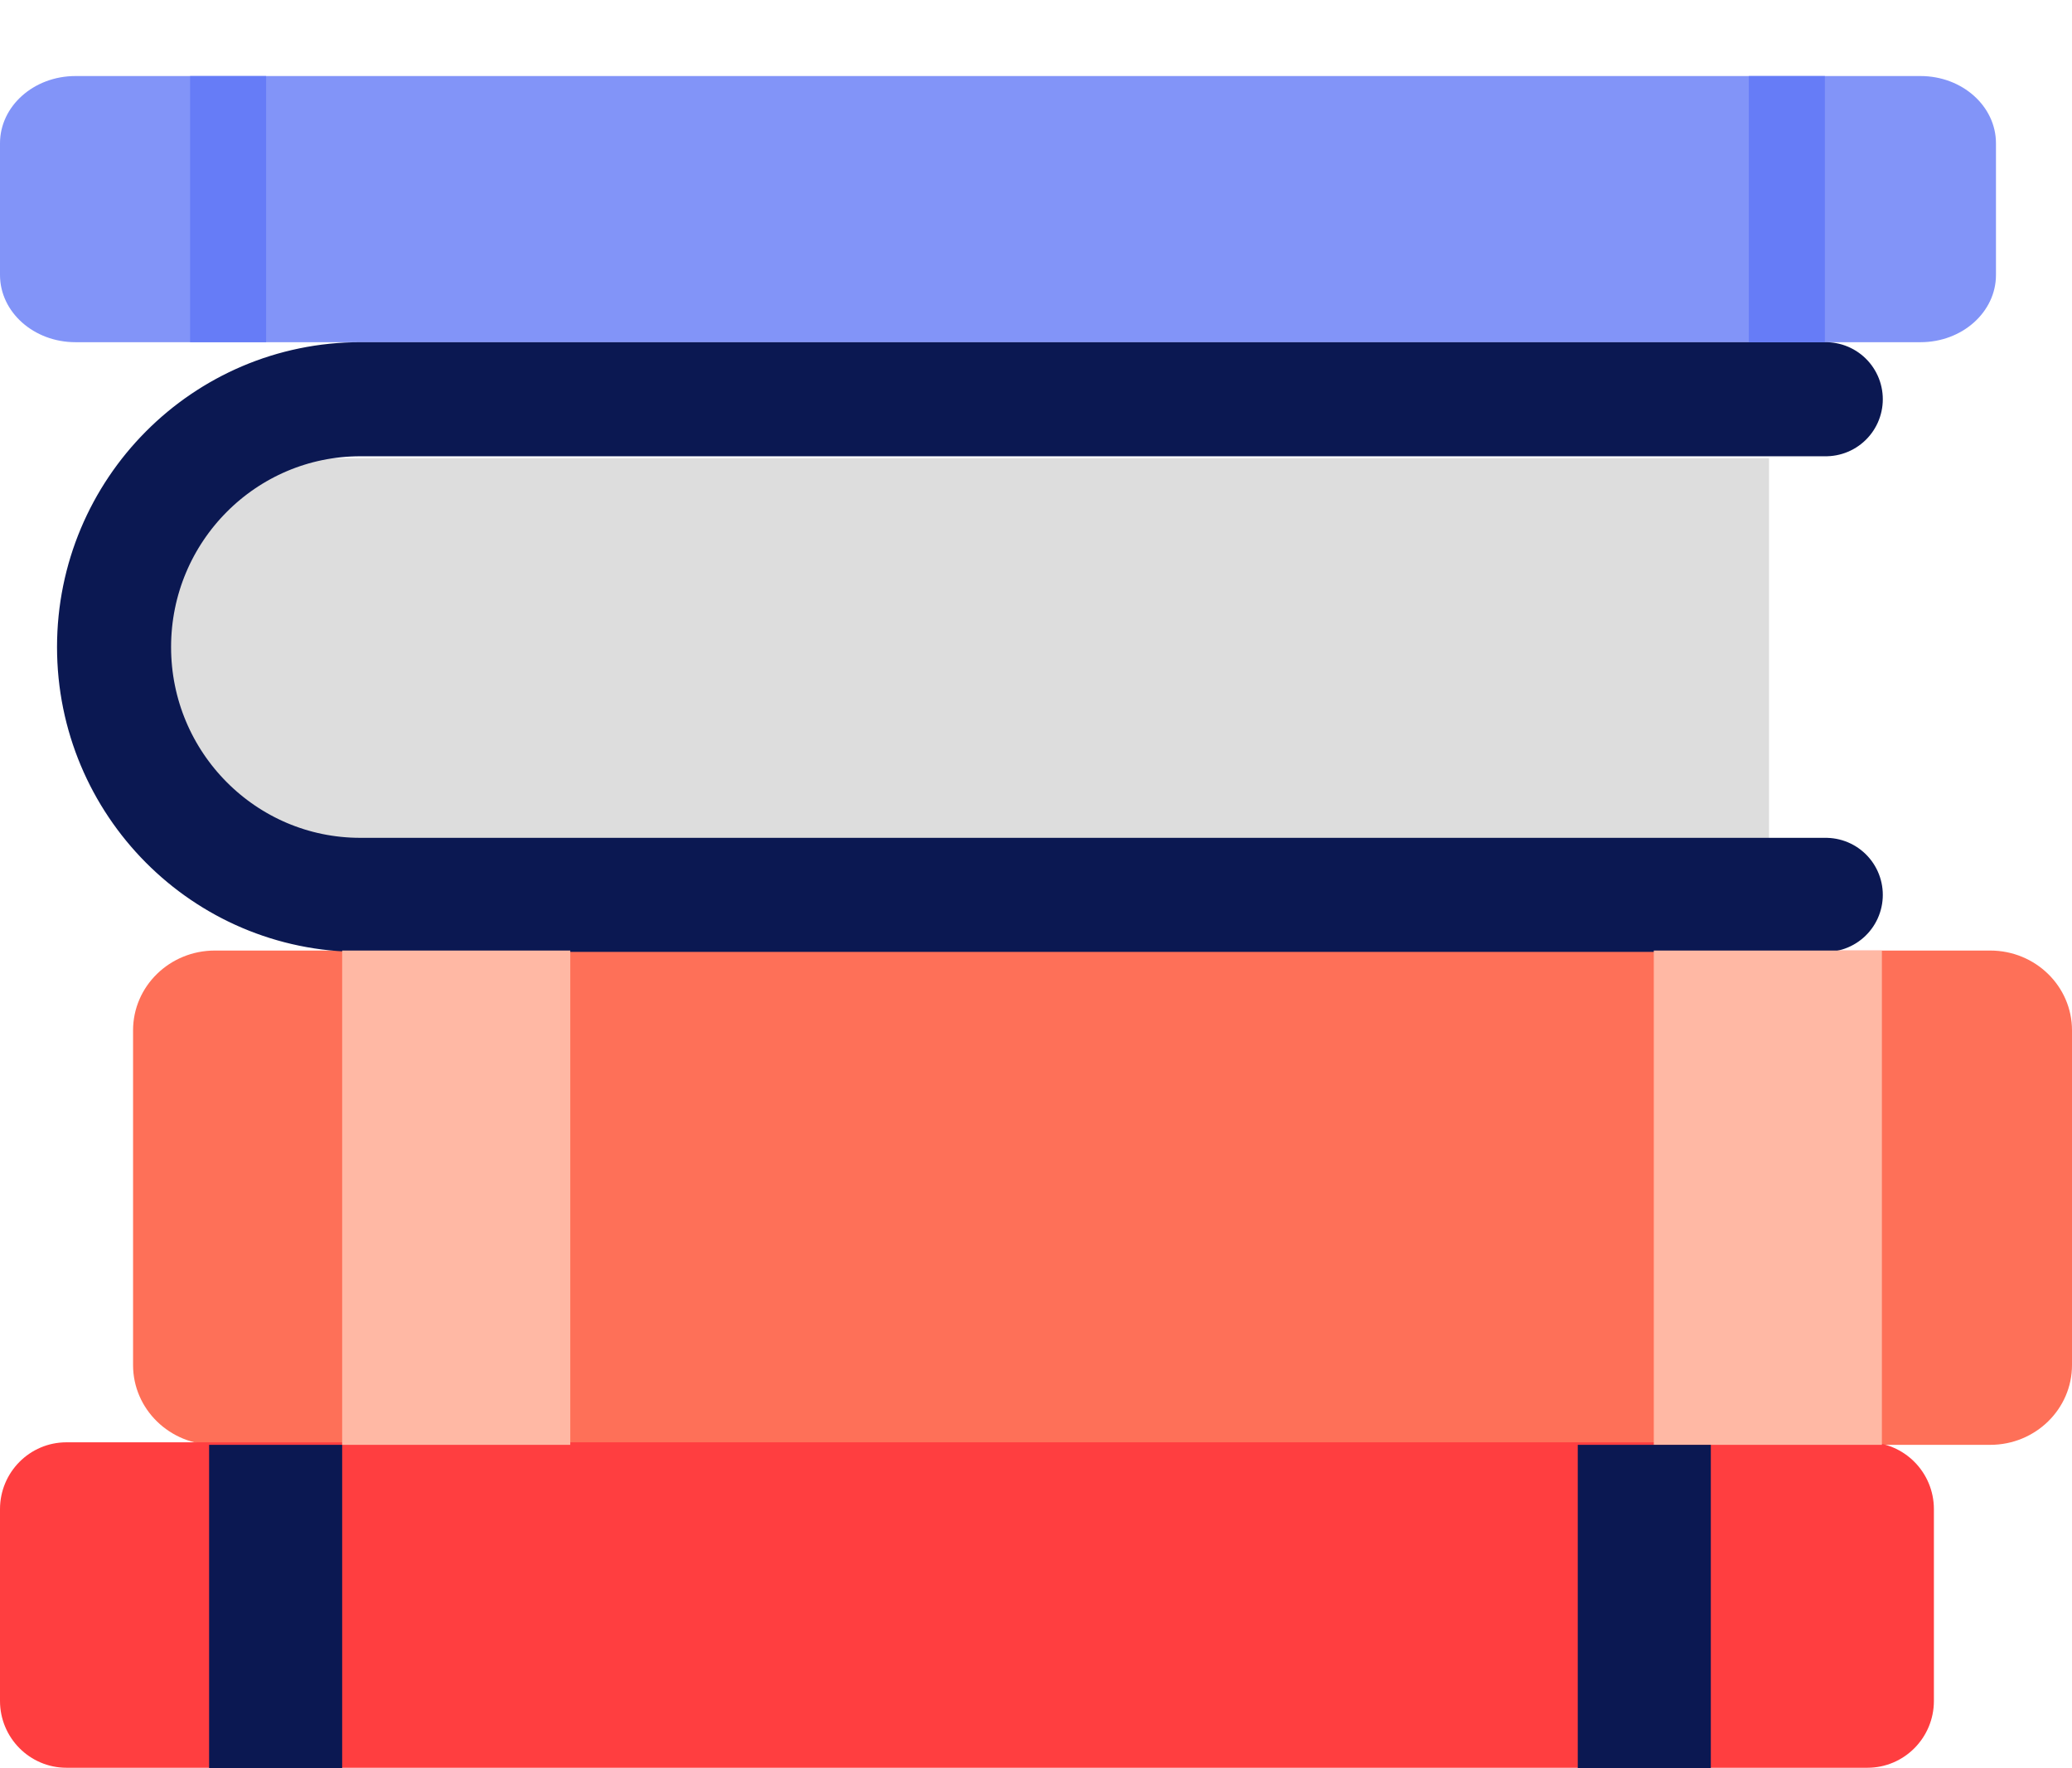 <svg width="109" height="93" viewBox="0 0 109 93" fill="none" xmlns="http://www.w3.org/2000/svg">
<path d="M93.061 24.104H8.668V44.823H93.061V24.104Z" fill="#DDDDDD"/>
<path d="M101.031 4H3.969C1.777 4 0 5.583 0 7.537V14.463C0 16.417 1.777 18 3.969 18H101.031C103.223 18 105 16.417 105 14.463V7.537C105 5.583 103.223 4 101.031 4Z" fill="#8294F8"/>
<path d="M104.7 50H11.3C8.925 50 7 51.879 7 54.196V71.804C7 74.121 8.925 76 11.3 76H104.7C107.075 76 109 74.121 109 71.804V54.196C109 51.879 107.075 50 104.7 50Z" fill="#FE7058"/>
<path d="M98.239 75.867H3.496C1.565 75.867 0 77.442 0 79.384V89.469C0 91.411 1.565 92.986 3.496 92.986H98.239C100.17 92.986 101.735 91.411 101.735 89.469V79.384C101.735 77.442 100.17 75.867 98.239 75.867Z" fill="#FF3E40"/>
<path d="M96.047 21H18.957C11.806 21 6 26.834 6 34.036C6 41.23 11.798 47.071 18.957 47.071H96.047" stroke="#0B1852" stroke-width="6" stroke-linecap="round" stroke-linejoin="round"/>
<path d="M14 4H10V18H14V4Z" fill="#667CF7"/>
<path d="M96 4H92V18H96V4Z" fill="#667CF7"/>
<path d="M30 50H18V76H30V50Z" fill="#FFB8A4"/>
<path d="M99 50H87V76H99V50Z" fill="#FFB8A4"/>
<path d="M18 76H11V93H18V76Z" fill="#0B1852"/>
<path d="M90 76H83V93H90V76Z" fill="#0B1852"/>
</svg>
